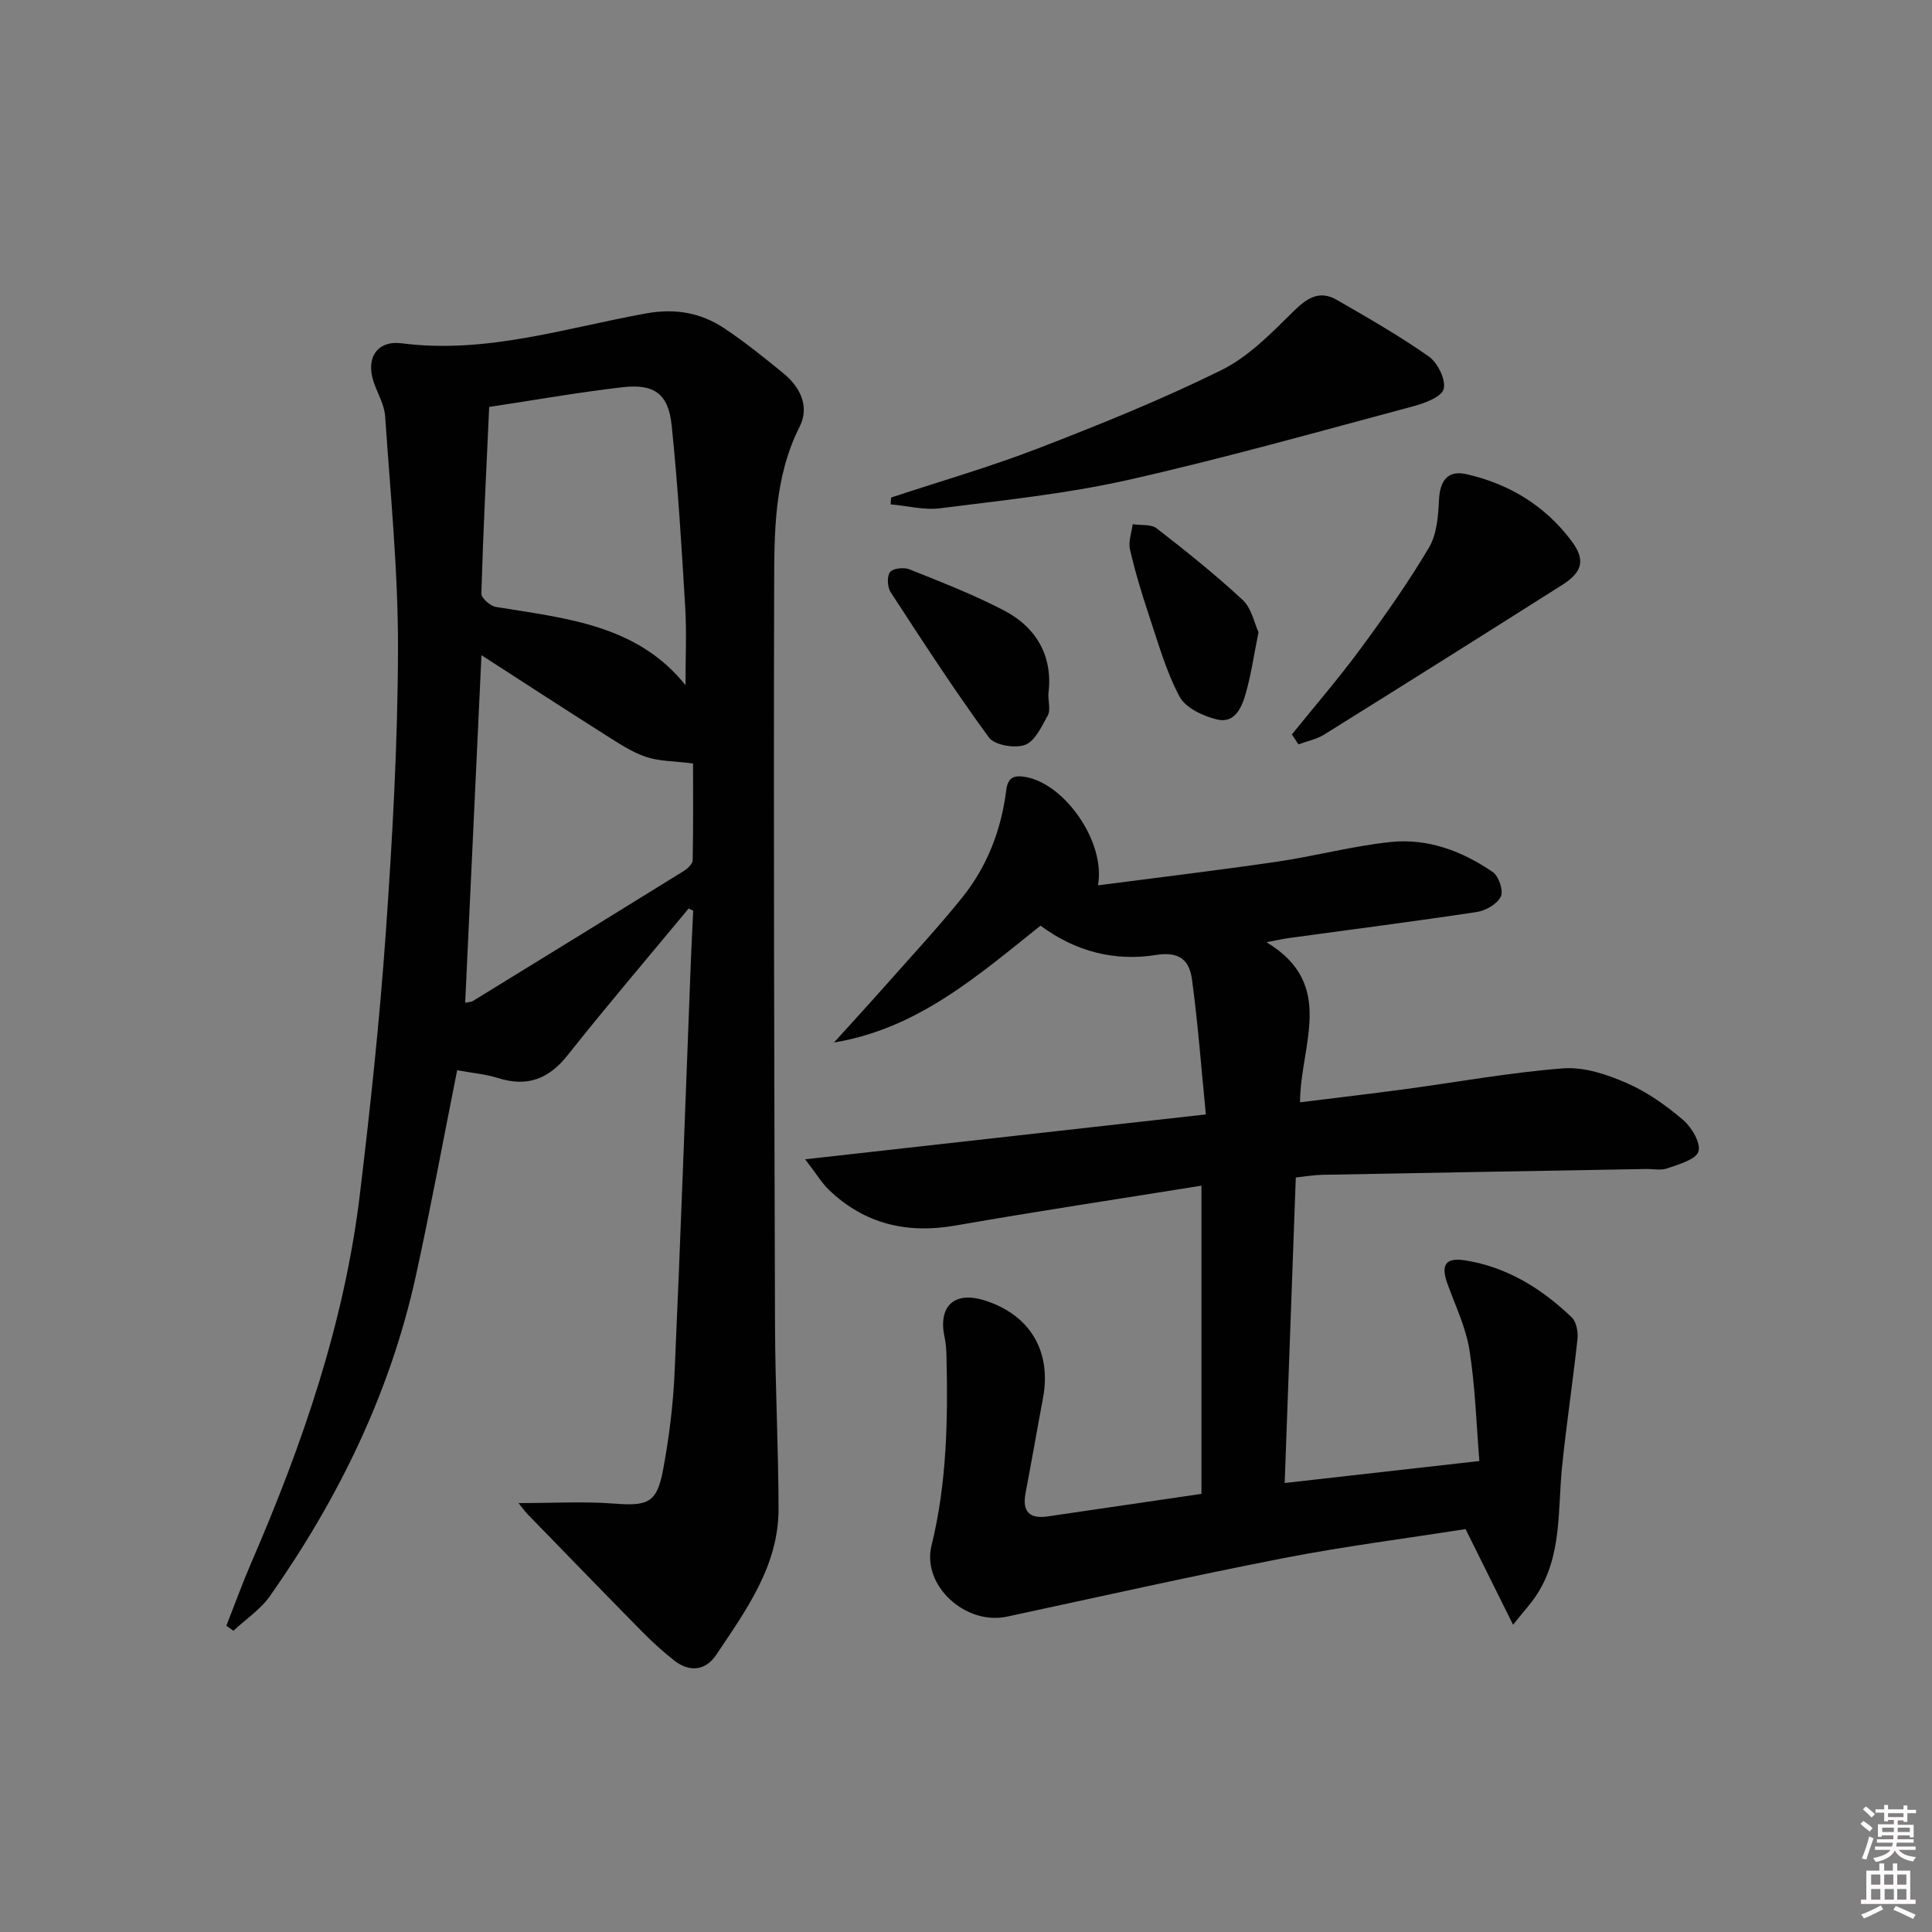 <svg enable-background="new 0 0 400 400" viewBox="0 0 400 400" xmlns="http://www.w3.org/2000/svg"><rect x="0" y="0" width="400" height="400" fill="#808080" stroke="none"/><path d="m385.2 377.6.6-.6c.6.4 1.3.9 1.9 1.5l-.6.7c-.8-.6-1.4-1.1-1.9-1.6zm.3 7.1c.6-1.4 1.1-2.9 1.5-4.5.3.1.6.3.9.4-.5 1.4-1 2.9-1.5 4.4l-.9-.2zm.2-10.1.6-.6c.7.5 1.3 1.1 1.9 1.6l-.7.7c-.6-.6-1.2-1.2-1.8-1.7zm8.4-.8h.8v.9h1.8v.7h-1.8v1.8h-.8v-.3h-1.2v.9h3.3v2.6h-.8v-.4h-2.5c0 .3 0 .6-.1.8h3.4v.7h-3.5c0 .3-.1.6-.1.8h4v.7h-3.5c.7.9 1.9 1.3 3.6 1.5-.2.2-.4.5-.6.9-1.9-.3-3.2-1.1-3.8-2.3-.5 1.1-1.8 2-3.9 2.4-.2-.3-.4-.5-.6-.8 1.9-.4 3.1-.9 3.6-1.7h-3.2v-.7h3.5c.1-.2.1-.5.2-.8h-3.3v-.7h3.4c0-.2 0-.5 0-.8h-2.4v.3h-.8v-2.6h3.3v-.9h-1.2v.3h-.8v-1.8h-1.8v-.7h1.8v-.9h.8v.9h3.2zm-4.4 5.5h2.4c0-.3 0-.6 0-.9h-2.4zm1.2-3.1h3.2v-.8h-3.2zm4.4 2.2h-2.4v.9h2.5v-.9z" fill="#fcfafa"/><path d="m389.2 385.8h.9v1.5h1.8v-1.5h.9v1.5h2.7v6h1.1v.9h-11.3v-.9h1.1v-6h2.7v-1.5zm.2 8.7.5.8c-1.2.6-2.5 1.3-4 1.9-.2-.3-.3-.6-.6-.8 1.6-.6 3-1.3 4.1-1.9zm-2-4.3h1.9v-2.1h-1.9zm0 3.1h1.9v-2.2h-1.9zm2.7-3.1h1.9v-2.1h-1.9zm.1 3.1h1.9v-2.2h-1.9zm2.3 1.3c1.4.6 2.7 1.2 4.1 1.8l-.5.9c-1.5-.7-2.8-1.4-4.1-1.9zm2.2-6.5h-1.9v2.1h1.9zm-1.9 5.2h1.9v-2.2h-1.9z" fill="#fcfafa"/><g fill="#010101"><path d="m142.57 188.1c-8.37 10.11-16.9 20.09-25.05 30.37-3.94 4.97-8.38 6.62-14.41 4.73-2.64-.83-5.48-1.07-8.46-1.62-2.88 14.4-5.48 28.56-8.56 42.61-5.32 24.2-16.01 46.05-30.18 66.23-1.96 2.8-5.03 4.82-7.58 7.21-.49-.35-.97-.69-1.46-1.04 1.72-4.38 3.32-8.81 5.19-13.13 10.59-24.49 19.25-49.57 22.45-76.19 2.16-17.98 4.09-36.01 5.36-54.07 1.37-19.56 2.48-39.19 2.53-58.79.04-16.07-1.57-32.15-2.66-48.21-.16-2.4-1.55-4.71-2.36-7.06-1.7-4.94.62-8.73 5.83-8.06 17.43 2.24 33.84-3.17 50.55-6.19 5.99-1.08 11.25-.18 16.1 3.02 4.29 2.84 8.32 6.1 12.31 9.36 3.52 2.87 5.49 6.9 3.39 11.06-5.33 10.57-5.25 21.93-5.28 33.17-.13 50.98.02 101.96.18 152.95.04 12.64.71 25.28.73 37.92.02 11.81-6.72 20.99-12.9 30.24-2.17 3.25-5.49 3.7-8.68 1.19-2.35-1.84-4.57-3.86-6.67-5.99-7.94-8.06-15.81-16.19-23.7-24.3-.54-.55-.98-1.2-1.88-2.31 7.01 0 13.41-.38 19.75.1 6.97.54 8.88-.1 10.16-6.92 1.25-6.67 2.1-13.48 2.4-20.26 1.26-28.25 2.25-56.51 3.35-84.76.14-3.6.33-7.2.5-10.81-.33-.15-.64-.3-.95-.45zm-42.89-52.45c-1.14 24.26-2.25 48.02-3.37 71.96.68-.15 1.21-.13 1.59-.36 14.58-8.95 29.16-17.92 43.7-26.94.78-.49 1.79-1.44 1.81-2.2.14-7.05.08-14.1.08-20.04-3.92-.5-7.01-.44-9.77-1.37-2.94-1-5.64-2.81-8.31-4.5-8.41-5.32-16.74-10.75-25.73-16.55zm1.6-51.4c-.6 13.12-1.25 25.87-1.62 38.64-.03.93 1.85 2.58 3.02 2.77 14.42 2.36 29.21 3.66 39.24 16.19 0-5.48.26-10.78-.05-16.04-.75-12.59-1.51-25.2-2.81-37.75-.67-6.51-3.6-8.64-10.15-7.89-9.17 1.05-18.28 2.68-27.63 4.08z"/><path d="m248.75 309.29c0-21.52 0-42.46 0-63.81-17.16 2.76-34.04 5.3-50.85 8.24-10.08 1.77-18.84-.26-26.26-7.35-1.48-1.42-2.56-3.26-4.94-6.35 28.21-3.16 54.97-6.15 82.96-9.29-.94-9.51-1.63-18.73-2.86-27.87-.52-3.87-2.39-5.96-7.5-5.14-8.38 1.34-16.54-.63-23.87-6.07-12.88 10.25-25.32 21.3-42.76 24.19 3.6-3.98 7.24-7.94 10.8-11.96 5.29-5.98 10.74-11.84 15.74-18.05 5.19-6.45 8.1-14.03 9.12-22.24.36-2.86 1.85-3.12 4.13-2.7 8.09 1.51 16.5 13.52 14.86 22.41 12.57-1.64 24.9-3.11 37.17-4.91 7.87-1.15 15.62-3.26 23.52-4.07 7.66-.78 14.79 1.92 21.07 6.24 1.23.85 2.23 3.86 1.65 5.06-.74 1.53-3.09 2.91-4.92 3.19-12.96 1.96-25.96 3.62-38.95 5.4-1.12.15-2.23.41-4.65.87 14.55 8.75 6.96 21.3 6.95 33.14 7.41-.92 14.44-1.74 21.45-2.68 11.02-1.48 21.99-3.5 33.06-4.35 4.32-.33 9.08 1.28 13.18 3.07 4.2 1.83 8.12 4.63 11.63 7.62 1.78 1.52 3.71 4.82 3.16 6.54-.54 1.69-4.06 2.62-6.42 3.47-1.33.48-2.97.11-4.47.14-22.3.39-44.61.78-66.91 1.2-1.79.03-3.57.35-5.56.55-.77 21.13-1.52 41.85-2.3 63.26 13.38-1.51 26.17-2.96 40.31-4.55-.63-7.66-.86-15.38-2.05-22.95-.74-4.68-2.89-9.14-4.53-13.66-1.44-3.95-.53-5.58 3.65-4.93 8.63 1.36 15.81 5.83 22.03 11.77.98.93 1.37 3.04 1.21 4.51-.95 8.86-2.31 17.68-3.2 26.54-.91 9.02.02 18.38-5.29 26.49-1.14 1.74-2.58 3.28-4.85 6.12-3.53-7.11-6.55-13.2-9.83-19.8-12.13 1.91-24.95 3.54-37.61 6-19.18 3.74-38.25 8.03-57.35 12.13-8.53 1.83-17.66-6.41-15.61-14.72 3.19-12.93 3.4-26 3.1-39.15-.03-1.32-.11-2.67-.39-3.95-1.39-6.43 1.97-9.61 8.19-7.68 9.48 2.94 14.02 10.56 12.17 20.33-1.23 6.52-2.35 13.06-3.6 19.58-.73 3.82.79 5.39 4.55 4.84 10.53-1.54 21.02-3.09 31.87-4.67z"/><path d="m184.49 103.01c10.18-3.37 20.51-6.34 30.5-10.2 12.82-4.95 25.61-10.12 37.92-16.2 5.59-2.76 10.29-7.62 14.84-12.1 2.85-2.81 5.41-4.52 9.07-2.4 6.44 3.73 12.93 7.42 19 11.7 1.84 1.3 3.55 4.77 3.08 6.72-.39 1.62-3.91 2.95-6.27 3.58-19.69 5.26-39.32 10.81-59.19 15.28-12.73 2.86-25.81 4.19-38.78 5.84-3.33.43-6.84-.51-10.26-.81.03-.48.06-.94.09-1.41z"/><path d="m267.47 152.06c4.75-5.89 9.71-11.63 14.19-17.71 5-6.79 9.88-13.71 14.18-20.95 1.64-2.76 1.93-6.55 2.09-9.9.19-4.03 1.83-6.19 5.66-5.33 8.86 2 16.31 6.53 21.78 13.84 2.93 3.91 2.28 6.42-1.93 9.09-16.38 10.38-32.8 20.71-49.26 30.97-1.59.99-3.56 1.37-5.36 2.04-.44-.68-.89-1.37-1.35-2.05z"/><path d="m217.05 143.7c0 1.77.47 3.36-.1 4.38-1.27 2.3-2.65 5.37-4.73 6.14-2.1.78-6.31.06-7.48-1.54-7.14-9.76-13.73-19.93-20.34-30.07-.68-1.05-.8-3.27-.13-4.16.59-.79 2.86-1.04 4.01-.58 6.61 2.65 13.28 5.23 19.58 8.52 6.96 3.63 10.18 9.75 9.19 17.31z"/><path d="m260.56 130.9c-.98 4.86-1.54 8.8-2.62 12.6-.81 2.87-2.23 6.33-5.91 5.47-2.89-.68-6.58-2.4-7.83-4.76-2.83-5.34-4.48-11.33-6.42-17.12-1.46-4.39-2.8-8.83-3.83-13.34-.37-1.61.34-3.47.56-5.22 1.68.26 3.8-.04 4.98.87 6.1 4.73 12.15 9.57 17.8 14.82 1.84 1.71 2.39 4.78 3.27 6.68z"/></g></svg>